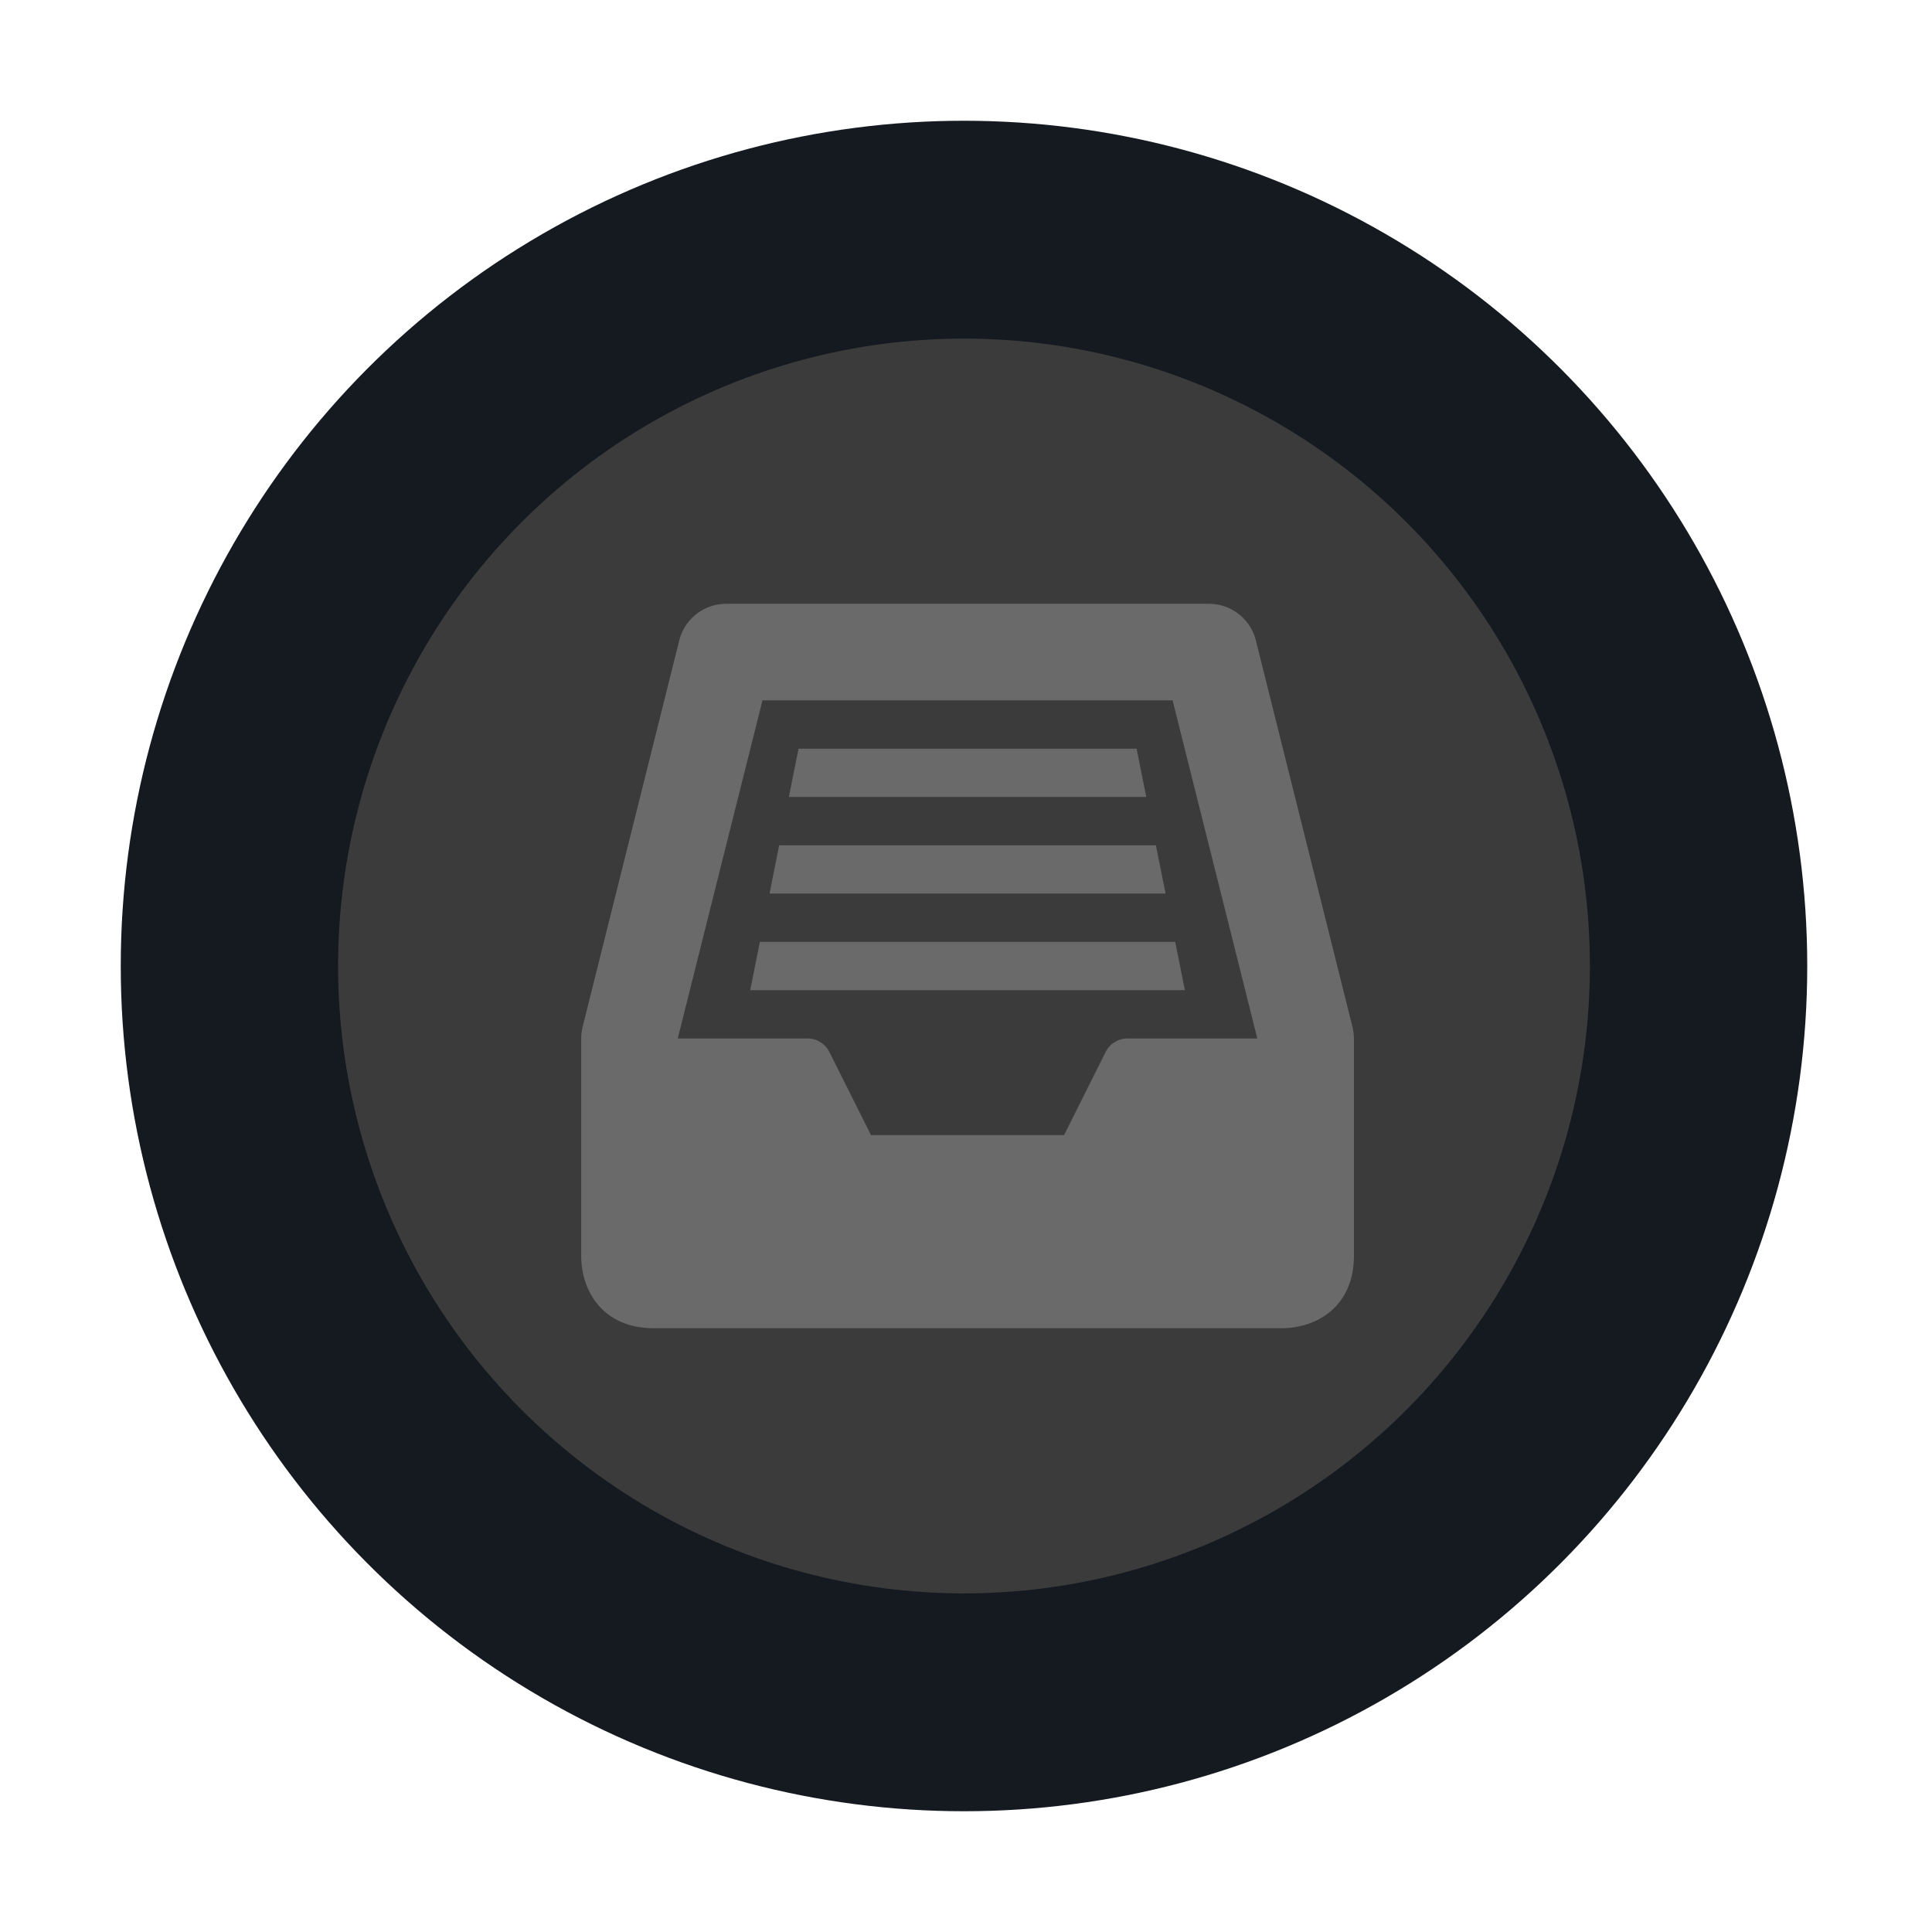 <?xml version="1.0" encoding="utf-8"?>
<!-- Generator: Adobe Illustrator 15.1.0, SVG Export Plug-In . SVG Version: 6.00 Build 0)  -->
<!DOCTYPE svg PUBLIC "-//W3C//DTD SVG 1.1//EN" "http://www.w3.org/Graphics/SVG/1.1/DTD/svg11.dtd">
<svg version="1.1" id="Layer_1" xmlns="http://www.w3.org/2000/svg" xmlns:xlink="http://www.w3.org/1999/xlink" x="0px" y="0px"
	 width="80px" height="80px" viewBox="0 0 80 80" enable-background="new 0 0 80 80" xml:space="preserve">
<ellipse fill="#151A20" cx="39.917" cy="40" rx="34.917" ry="35"/>
<ellipse fill="#3B3B3C" cx="39.917" cy="40" rx="25.917" ry="25.979"/>
<linearGradient id="prelight_1_" gradientUnits="userSpaceOnUse" x1="39.917" y1="65.978" x2="39.917" y2="14.022">
	<stop  offset="0" style="stop-color:#3B3B3C"/>
	<stop  offset="1" style="stop-color:#585859"/>
</linearGradient>
<ellipse id="prelight" display="none" fill="url(#prelight_1_)" cx="39.917" cy="40" rx="25.917" ry="25.979"/>
<linearGradient id="pessed_1_" gradientUnits="userSpaceOnUse" x1="39.917" y1="65.978" x2="39.917" y2="14.022">
	<stop  offset="0" style="stop-color:#585859"/>
	<stop  offset="0.032" style="stop-color:#515152"/>
	<stop  offset="0.122" style="stop-color:#454546"/>
	<stop  offset="0.241" style="stop-color:#3D3D3E"/>
	<stop  offset="0.5" style="stop-color:#3B3B3C"/>
	<stop  offset="0.788" style="stop-color:#3D3D3E"/>
	<stop  offset="0.892" style="stop-color:#444445"/>
	<stop  offset="0.966" style="stop-color:#4F4F50"/>
	<stop  offset="1" style="stop-color:#585859"/>
</linearGradient>
<ellipse id="pessed" display="none" fill="url(#pessed_1_)" cx="39.917" cy="40" rx="25.917" ry="25.979"/>
<g id="categories_1_">
	<path fill="#6A6A6A" d="M55.984,42.449L51.985,26.45c-0.243-0.854-1.033-1.449-1.922-1.449H30.066
		c-0.891,0-1.681,0.597-1.922,1.449l-4.002,16.005c-0.05,0.183-0.076,0.366-0.076,0.546v8.998c0,1.492,0.928,3,3,3h25.999
		c1.492,0,2.999-0.928,2.999-3v-8.998C56.062,42.818,56.036,42.633,55.984,42.449z M46.682,43.001c-0.379,0-0.726,0.213-0.896,0.552
		l-1.724,3.446h-7.999l-1.725-3.446c-0.169-0.339-0.515-0.552-0.894-0.552h-5.38l3.508-14h16.983l3.507,14H46.682z"/>
	<polygon fill="#6A6A6A" points="47.064,31.001 33.065,31.001 32.665,33 47.465,33 	"/>
	<polygon fill="#6A6A6A" points="31.065,41 49.063,41 48.663,38.999 31.465,38.999 	"/>
	<polygon fill="#6A6A6A" points="47.863,35.001 32.264,35.001 31.865,37 48.264,37 	"/>
</g>
</svg>
